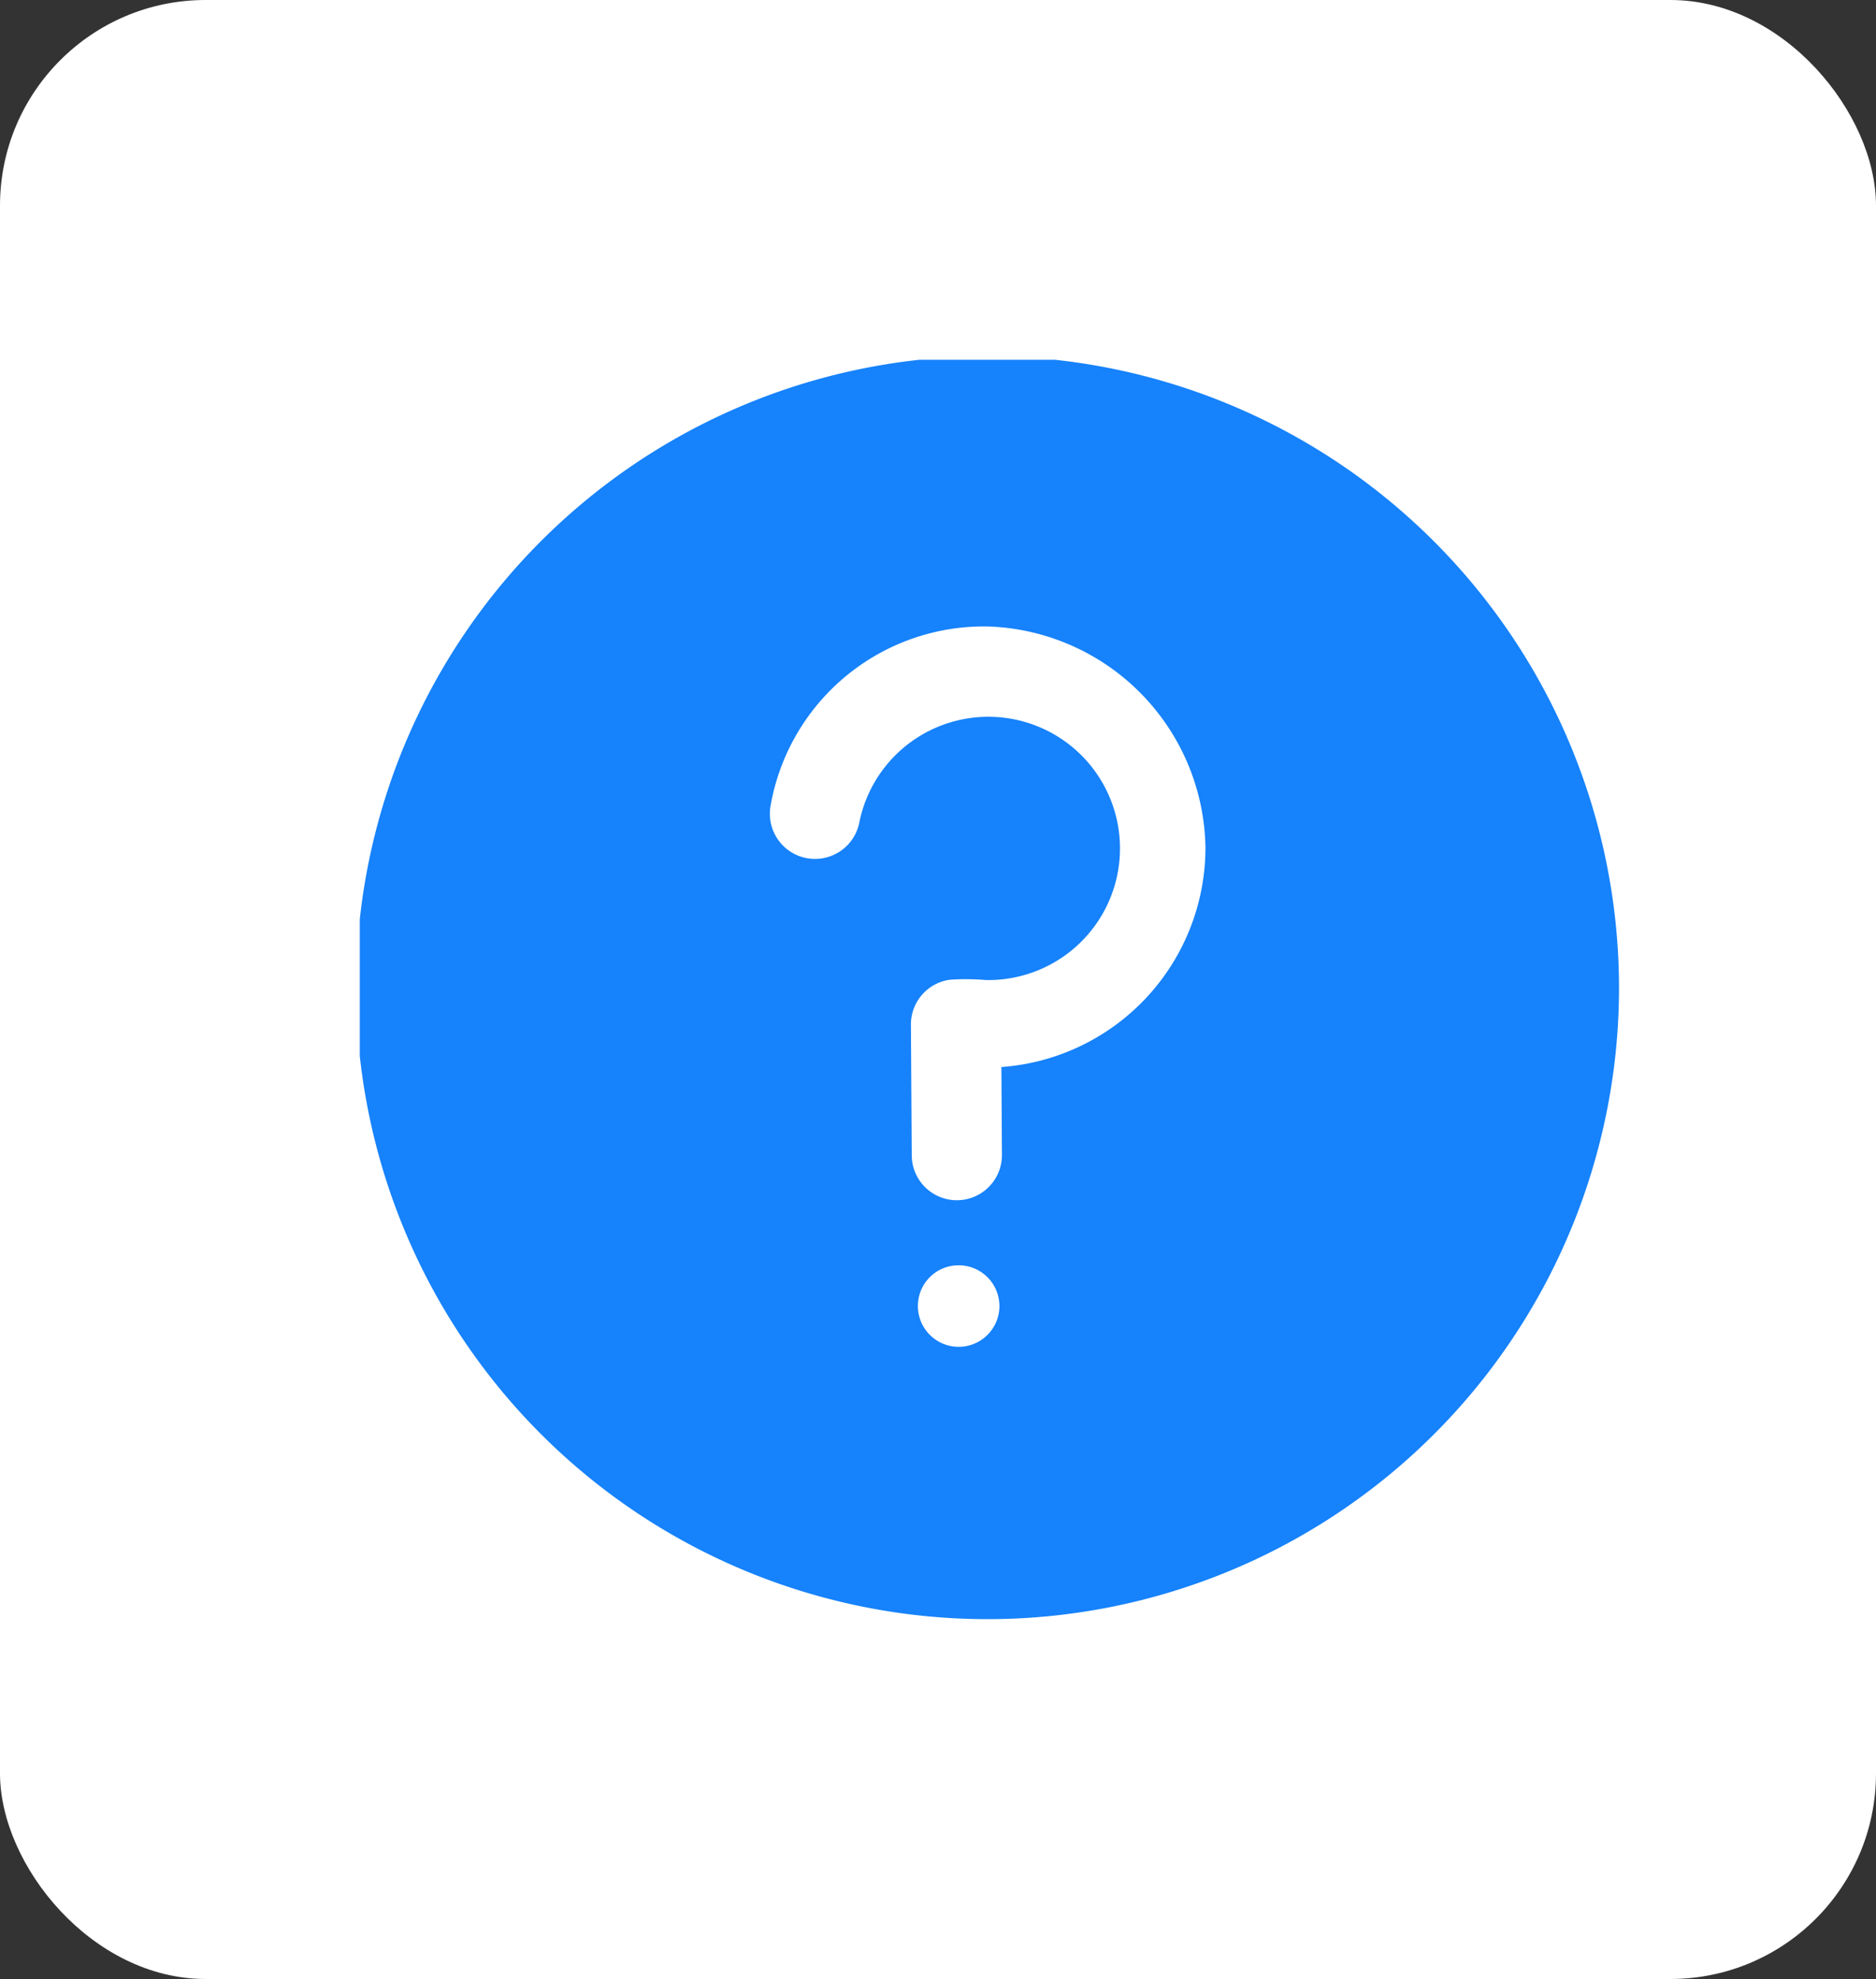 <svg xmlns="http://www.w3.org/2000/svg" xmlns:xlink="http://www.w3.org/1999/xlink" width="73" height="77" viewBox="0 0 73 77">
  <rect x="0" y="0" width="73" height="77" fill="#333333" stroke="none"/>
  <defs>
    <clipPath id="clip-path">
      <rect id="Rectangle_382424" data-name="Rectangle 382424" width="49" height="49" transform="translate(0.144 0.144)" fill="#1682fb"/>
    </clipPath>
  </defs>
  <g id="Group_1073128" data-name="Group 1073128" transform="translate(-194 -1780.001)">
    <rect id="Rectangle_382362" data-name="Rectangle 382362" width="73" height="77" rx="8" transform="translate(194 1780.001)" fill="#fff"/>
    <g id="Group_1073087" data-name="Group 1073087" transform="translate(207.856 1793.856)">
      <g id="Group_1073086" data-name="Group 1073086" clip-path="url(#clip-path)">
        <path id="Path_819943" data-name="Path 819943" d="M24.572,0A24.572,24.572,0,1,0,49.144,24.572,24.6,24.6,0,0,0,24.572,0m8.479,19.155a8.558,8.558,0,0,1-7.94,8.507l.021,3.419a1.755,1.755,0,0,1-3.51.016l-.032-5.083A1.755,1.755,0,0,1,23.1,24.266a9.213,9.213,0,0,1,1.411.011,5.122,5.122,0,1,0-4.935-6.1,1.757,1.757,0,0,1-3.452-.651,8.429,8.429,0,0,1,8.447-7.006,8.747,8.747,0,0,1,8.481,8.632M23.438,35.376a1.586,1.586,0,1,1-1.576,1.583,1.58,1.58,0,0,1,1.576-1.583" fill="#1682fb"/>
      </g>
    </g>
  </g>
</svg>
